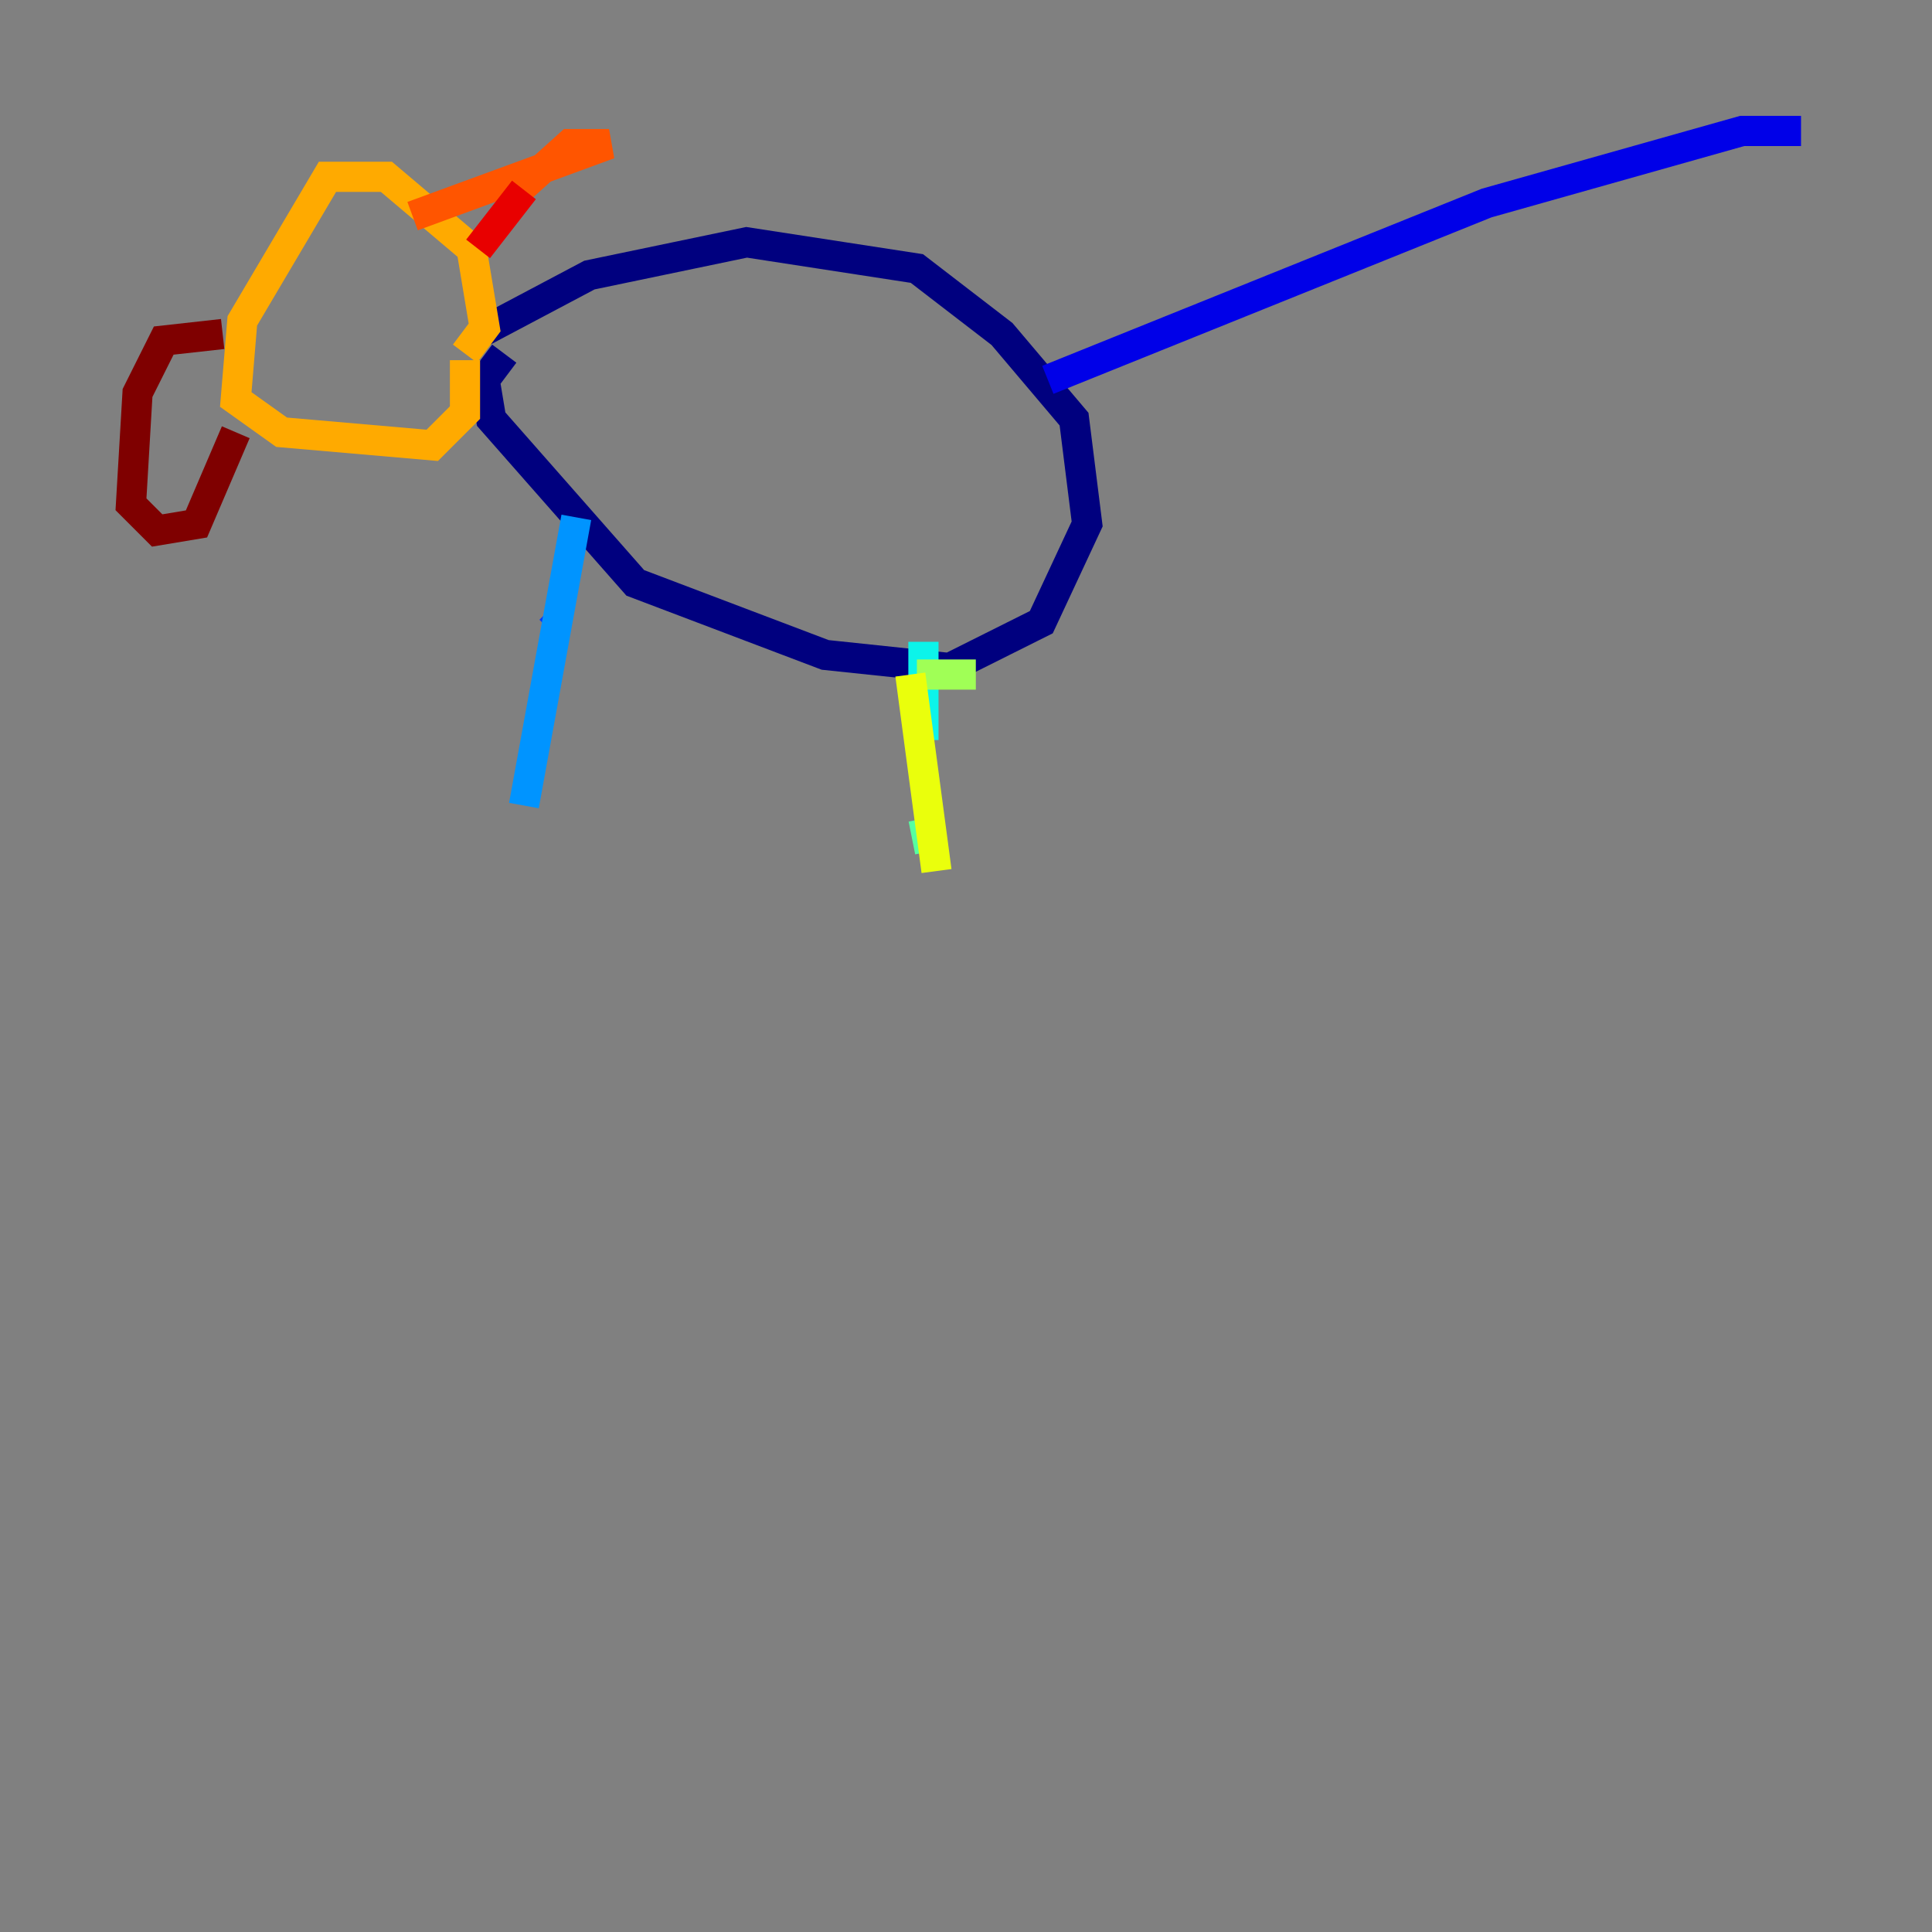 <?xml version="1.0" encoding="utf-8" ?>
<svg baseProfile="tiny" height="128" version="1.2" viewBox="0,0,128,128" width="128" xmlns="http://www.w3.org/2000/svg" xmlns:ev="http://www.w3.org/2001/xml-events" xmlns:xlink="http://www.w3.org/1999/xlink"><rect x="0" y="0" width="128" height="128" fill="#808080" stroke="none"/><defs /><polyline fill="none" points="31.675,22.129 39.051,18.224 49.464,16.054 60.746,17.79 66.386,22.129 71.159,27.77 72.027,34.712 68.99,41.22 62.915,44.258 54.671,43.39 42.088,38.617 32.542,27.77 32.108,25.166 33.41,23.43" stroke="#00007f" stroke-width="2" /><polyline fill="none" points="69.424,25.166 98.495,13.451 115.417,8.678 119.322,8.678" stroke="#0000e8" stroke-width="2" /><polyline fill="none" points="36.447,40.352 36.881,40.786" stroke="#0038ff" stroke-width="2" /><polyline fill="none" points="38.183,34.278 34.712,53.37" stroke="#0094ff" stroke-width="2" /><polyline fill="none" points="61.18,42.522 61.18,49.031" stroke="#0cf4ea" stroke-width="2" /><polyline fill="none" points="61.18,54.237 61.614,56.407" stroke="#56ffa0" stroke-width="2" /><polyline fill="none" points="64.651,44.691 60.746,44.691" stroke="#a0ff56" stroke-width="2" /><polyline fill="none" points="60.312,44.691 62.047,57.709" stroke="#eaff0c" stroke-width="2" /><polyline fill="none" points="30.807,23.43 32.108,21.695 31.241,16.488 25.6,11.715 21.695,11.715 16.054,21.261 15.62,26.468 18.658,28.637 28.637,29.505 30.807,27.336 30.807,23.864" stroke="#ffaa00" stroke-width="2" /><polyline fill="none" points="27.336,14.319 40.352,9.546 37.749,9.546 33.41,13.451" stroke="#ff5500" stroke-width="2" /><polyline fill="none" points="34.712,12.583 31.675,16.488" stroke="#e80000" stroke-width="2" /><polyline fill="none" points="14.752,22.129 10.848,22.563 9.112,26.034 8.678,33.41 10.414,35.146 13.017,34.712 15.62,28.637" stroke="#7f0000" stroke-width="2" /></svg>